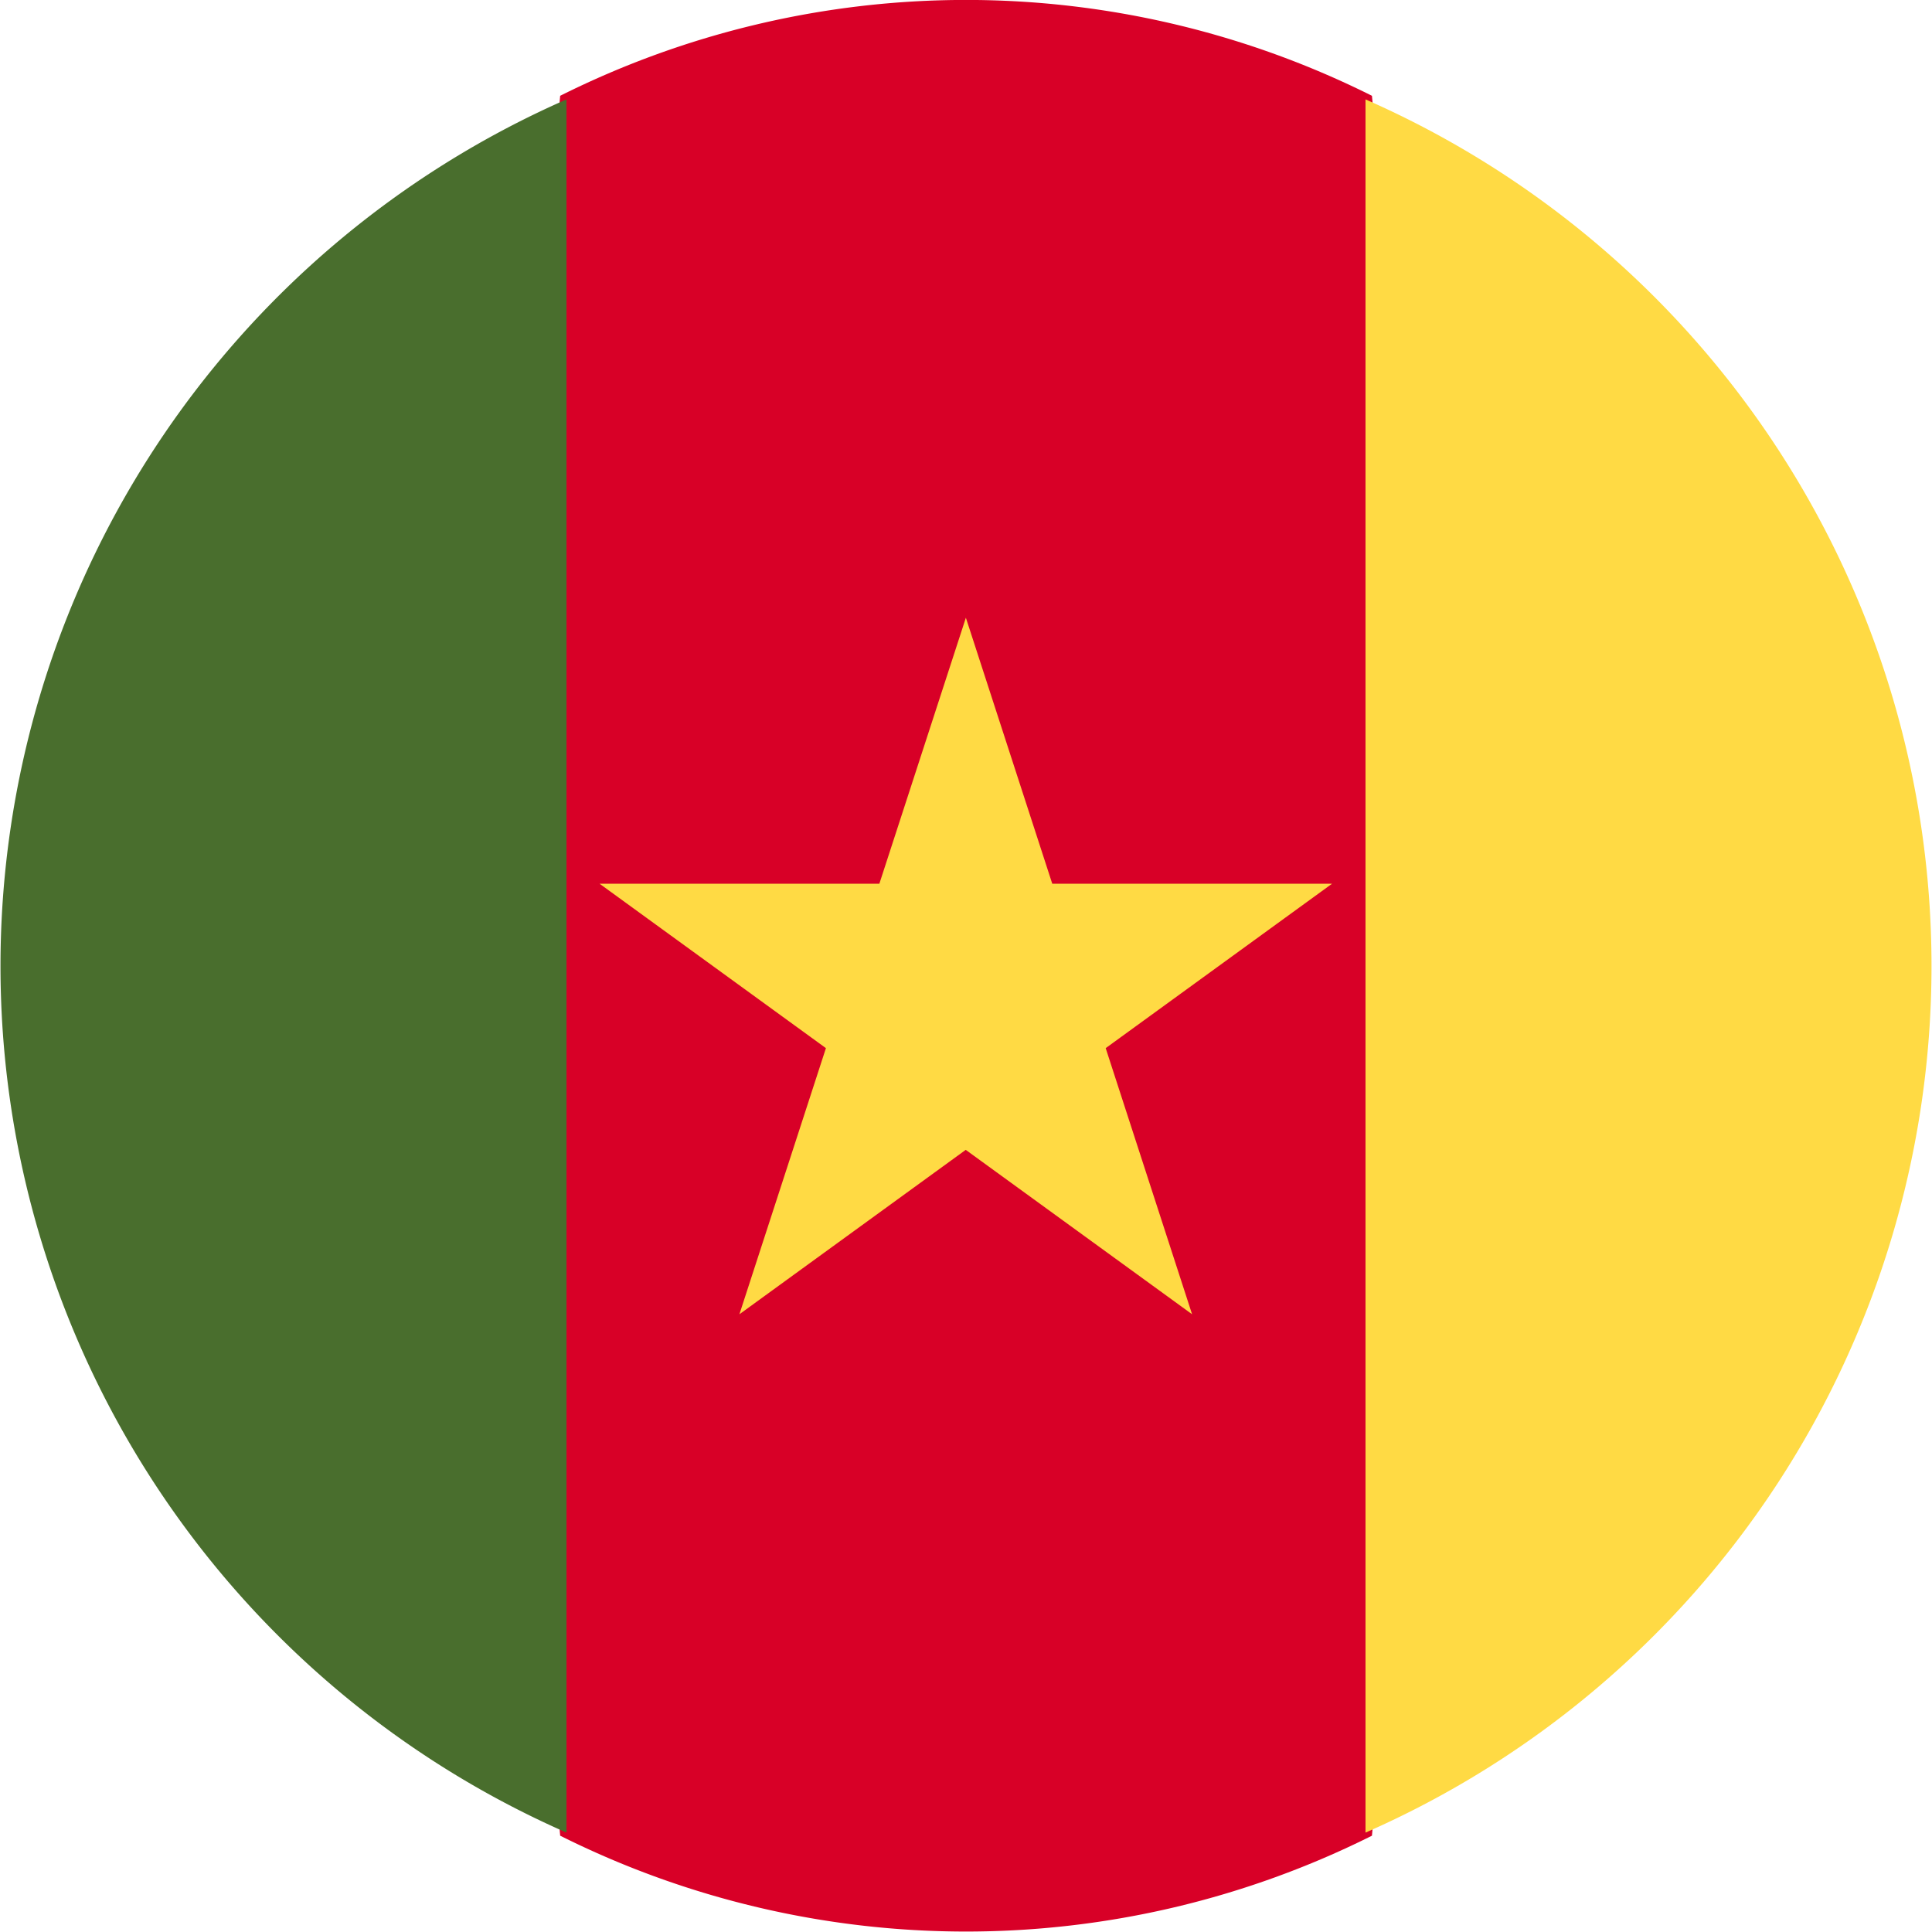 <svg xmlns="http://www.w3.org/2000/svg" width="15.006" height="15.006" viewBox="0 0 15.006 15.006"><defs><style>.a{fill:#d80027;}.b{fill:#ffda44;}.c{fill:#496e2d;}</style></defs><path class="a" d="M129.371.744a7.047,7.047,0,0,0-6.305,0L122.435,7.5l.631,6.758a7.047,7.047,0,0,0,6.305,0L130,7.5Z" transform="translate(-118.715)"/><path class="b" d="M165.218,166.957l.671,2.066h2.173l-1.758,1.277.671,2.067-1.758-1.277-1.758,1.277.672-2.067-1.758-1.277h2.173Z" transform="translate(-157.716 -162.159)"/><path class="c" d="M4.4,25.411a7.351,7.351,0,0,0,0,13.462Z" transform="translate(0 -24.639)"/><path class="b" d="M367.3,25.411V38.873a7.351,7.351,0,0,0,0-13.462Z" transform="translate(-356.694 -24.639)"/></svg>